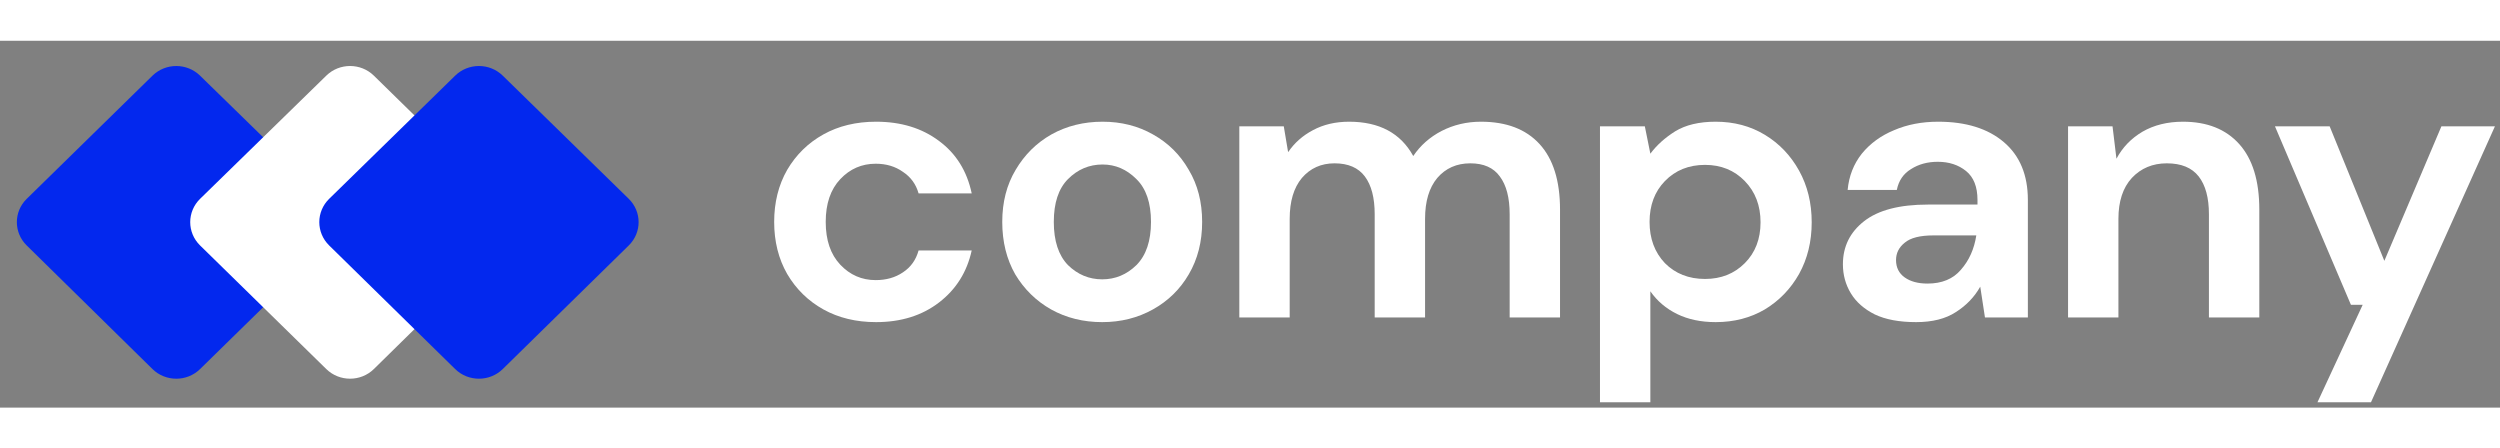 <svg width="184" height="33" viewBox="0 0 184 27" fill="none" xmlns="http://www.w3.org/2000/svg">
<rect x="0" y="0" width="184" height="27" fill="#808080" stroke="none"/>
<g clip-path="url(#clip0_0_17822)">
<path d="M64.48 20.708C63.013 20.708 61.719 20.396 60.599 19.772C59.479 19.148 58.591 18.278 57.935 17.162C57.298 16.047 56.979 14.77 56.979 13.333C56.979 11.896 57.298 10.619 57.935 9.504C58.591 8.388 59.479 7.518 60.599 6.894C61.719 6.27 63.013 5.958 64.48 5.958C66.314 5.958 67.859 6.431 69.114 7.376C70.369 8.303 71.17 9.589 71.518 11.234H67.608C67.415 10.553 67.029 10.024 66.45 9.645C65.89 9.248 65.224 9.05 64.451 9.05C63.428 9.05 62.559 9.428 61.845 10.184C61.13 10.941 60.773 11.99 60.773 13.333C60.773 14.676 61.13 15.725 61.845 16.482C62.559 17.238 63.428 17.616 64.451 17.616C65.224 17.616 65.89 17.427 66.45 17.049C67.029 16.671 67.415 16.132 67.608 15.432H71.518C71.17 17.02 70.369 18.297 69.114 19.261C67.859 20.226 66.314 20.708 64.48 20.708Z" fill="white"/>
<path d="M81.122 20.708C79.732 20.708 78.477 20.396 77.357 19.772C76.256 19.148 75.378 18.287 74.721 17.191C74.084 16.075 73.766 14.789 73.766 13.333C73.766 11.877 74.094 10.6 74.75 9.504C75.407 8.388 76.285 7.518 77.386 6.894C78.506 6.27 79.761 5.958 81.151 5.958C82.522 5.958 83.758 6.27 84.858 6.894C85.978 7.518 86.856 8.388 87.494 9.504C88.15 10.6 88.478 11.877 88.478 13.333C88.478 14.789 88.15 16.075 87.494 17.191C86.856 18.287 85.978 19.148 84.858 19.772C83.738 20.396 82.493 20.708 81.122 20.708ZM81.122 17.559C82.088 17.559 82.927 17.209 83.642 16.51C84.356 15.791 84.713 14.732 84.713 13.333C84.713 11.934 84.356 10.884 83.642 10.184C82.927 9.466 82.097 9.107 81.151 9.107C80.166 9.107 79.317 9.466 78.602 10.184C77.907 10.884 77.56 11.934 77.56 13.333C77.56 14.732 77.907 15.791 78.602 16.51C79.317 17.209 80.157 17.559 81.122 17.559Z" fill="white"/>
<path d="M91.214 20.367V6.298H94.486L94.805 8.199C95.269 7.518 95.877 6.979 96.63 6.582C97.402 6.166 98.291 5.958 99.294 5.958C101.515 5.958 103.088 6.8 104.015 8.483C104.537 7.707 105.231 7.093 106.1 6.639C106.989 6.185 107.954 5.958 108.997 5.958C110.87 5.958 112.308 6.506 113.312 7.603C114.316 8.7 114.818 10.307 114.818 12.425V20.367H111.111V12.766C111.111 11.555 110.87 10.629 110.387 9.986C109.924 9.343 109.2 9.021 108.215 9.021C107.211 9.021 106.4 9.381 105.782 10.099C105.183 10.818 104.885 11.82 104.885 13.106V20.367H101.177V12.766C101.177 11.555 100.935 10.629 100.453 9.986C99.971 9.343 99.227 9.021 98.223 9.021C97.238 9.021 96.437 9.381 95.819 10.099C95.22 10.818 94.921 11.82 94.921 13.106V20.367H91.214Z" fill="white"/>
<path d="M117.758 26.608V6.298H121.06L121.466 8.312C121.929 7.688 122.538 7.14 123.29 6.667C124.063 6.194 125.057 5.958 126.274 5.958C127.625 5.958 128.832 6.279 129.894 6.922C130.956 7.565 131.795 8.445 132.413 9.56C133.031 10.676 133.341 11.943 133.341 13.361C133.341 14.78 133.031 16.047 132.413 17.162C131.795 18.259 130.956 19.129 129.894 19.772C128.832 20.396 127.625 20.708 126.274 20.708C125.192 20.708 124.246 20.509 123.435 20.112C122.625 19.715 121.967 19.157 121.466 18.439V26.608H117.758ZM125.492 17.531C126.669 17.531 127.645 17.143 128.417 16.368C129.189 15.593 129.576 14.591 129.576 13.361C129.576 12.132 129.189 11.12 128.417 10.326C127.645 9.532 126.669 9.135 125.492 9.135C124.294 9.135 123.309 9.532 122.538 10.326C121.784 11.102 121.408 12.104 121.408 13.333C121.408 14.562 121.784 15.574 122.538 16.368C123.309 17.143 124.294 17.531 125.492 17.531Z" fill="white"/>
<path d="M141.025 20.708C139.79 20.708 138.775 20.519 137.984 20.141C137.193 19.744 136.604 19.223 136.218 18.581C135.831 17.938 135.638 17.228 135.638 16.453C135.638 15.148 136.159 14.089 137.202 13.276C138.244 12.463 139.809 12.056 141.894 12.056H145.543V11.716C145.543 10.752 145.263 10.043 144.704 9.589C144.143 9.135 143.449 8.908 142.618 8.908C141.865 8.908 141.209 9.088 140.648 9.447C140.089 9.787 139.741 10.298 139.606 10.979H135.986C136.082 9.957 136.43 9.069 137.029 8.312C137.647 7.556 138.438 6.979 139.403 6.582C140.369 6.166 141.45 5.958 142.647 5.958C144.694 5.958 146.306 6.459 147.484 7.461C148.662 8.464 149.251 9.882 149.251 11.716V20.367H146.093L145.746 18.098C145.322 18.855 144.723 19.479 143.95 19.97C143.198 20.462 142.222 20.708 141.025 20.708ZM141.865 17.871C142.927 17.871 143.748 17.531 144.326 16.85C144.925 16.169 145.302 15.328 145.456 14.326H142.3C141.315 14.326 140.61 14.505 140.185 14.865C139.76 15.205 139.548 15.63 139.548 16.141C139.548 16.689 139.76 17.115 140.185 17.418C140.61 17.72 141.17 17.871 141.865 17.871Z" fill="white"/>
<path d="M152.209 20.367V6.298H155.482L155.771 8.681C156.215 7.849 156.852 7.187 157.682 6.696C158.532 6.204 159.527 5.958 160.666 5.958C162.442 5.958 163.823 6.506 164.807 7.603C165.792 8.7 166.285 10.307 166.285 12.425V20.367H162.577V12.766C162.577 11.555 162.326 10.629 161.824 9.986C161.322 9.343 160.54 9.021 159.478 9.021C158.436 9.021 157.576 9.381 156.901 10.099C156.244 10.818 155.916 11.82 155.916 13.106V20.367H152.209Z" fill="white"/>
<path d="M170.565 26.608L173.895 19.431H173.027L167.437 6.298H171.463L175.488 16.198L179.688 6.298H183.627L174.504 26.608H170.565Z" fill="white"/>
<path d="M14.726 24.162C13.757 25.111 12.186 25.11 11.219 24.159L1.963 15.063C0.999 14.115 1 12.581 1.966 11.635L11.222 2.57C12.188 1.623 13.755 1.622 14.723 2.567L24.01 11.632C24.981 12.579 24.982 14.117 24.013 15.066L14.726 24.162Z" fill="#0328EE"/>
<path d="M27.52 24.158C26.553 25.109 24.983 25.11 24.014 24.161L14.726 15.065C13.757 14.116 13.759 12.578 14.729 11.631L24.017 2.566C24.985 1.621 26.551 1.622 27.517 2.569L36.773 11.634C37.739 12.58 37.741 14.114 36.776 15.062L27.52 24.158Z" fill="white"/>
<path d="M37.004 24.16C36.036 25.11 34.466 25.11 33.498 24.16L24.225 15.064C23.258 14.115 23.259 12.579 24.228 11.632L33.501 2.567C34.468 1.622 36.034 1.622 37.001 2.567L46.275 11.632C47.243 12.579 47.245 14.115 46.278 15.064L37.004 24.16Z" fill="#0328EE"/>
</g>
<defs>
<clipPath id="clip0_0_17822">
<rect width="184" height="26" fill="white" transform="translate(0.218 0.781)"/>
</clipPath>
</defs>
</svg>
